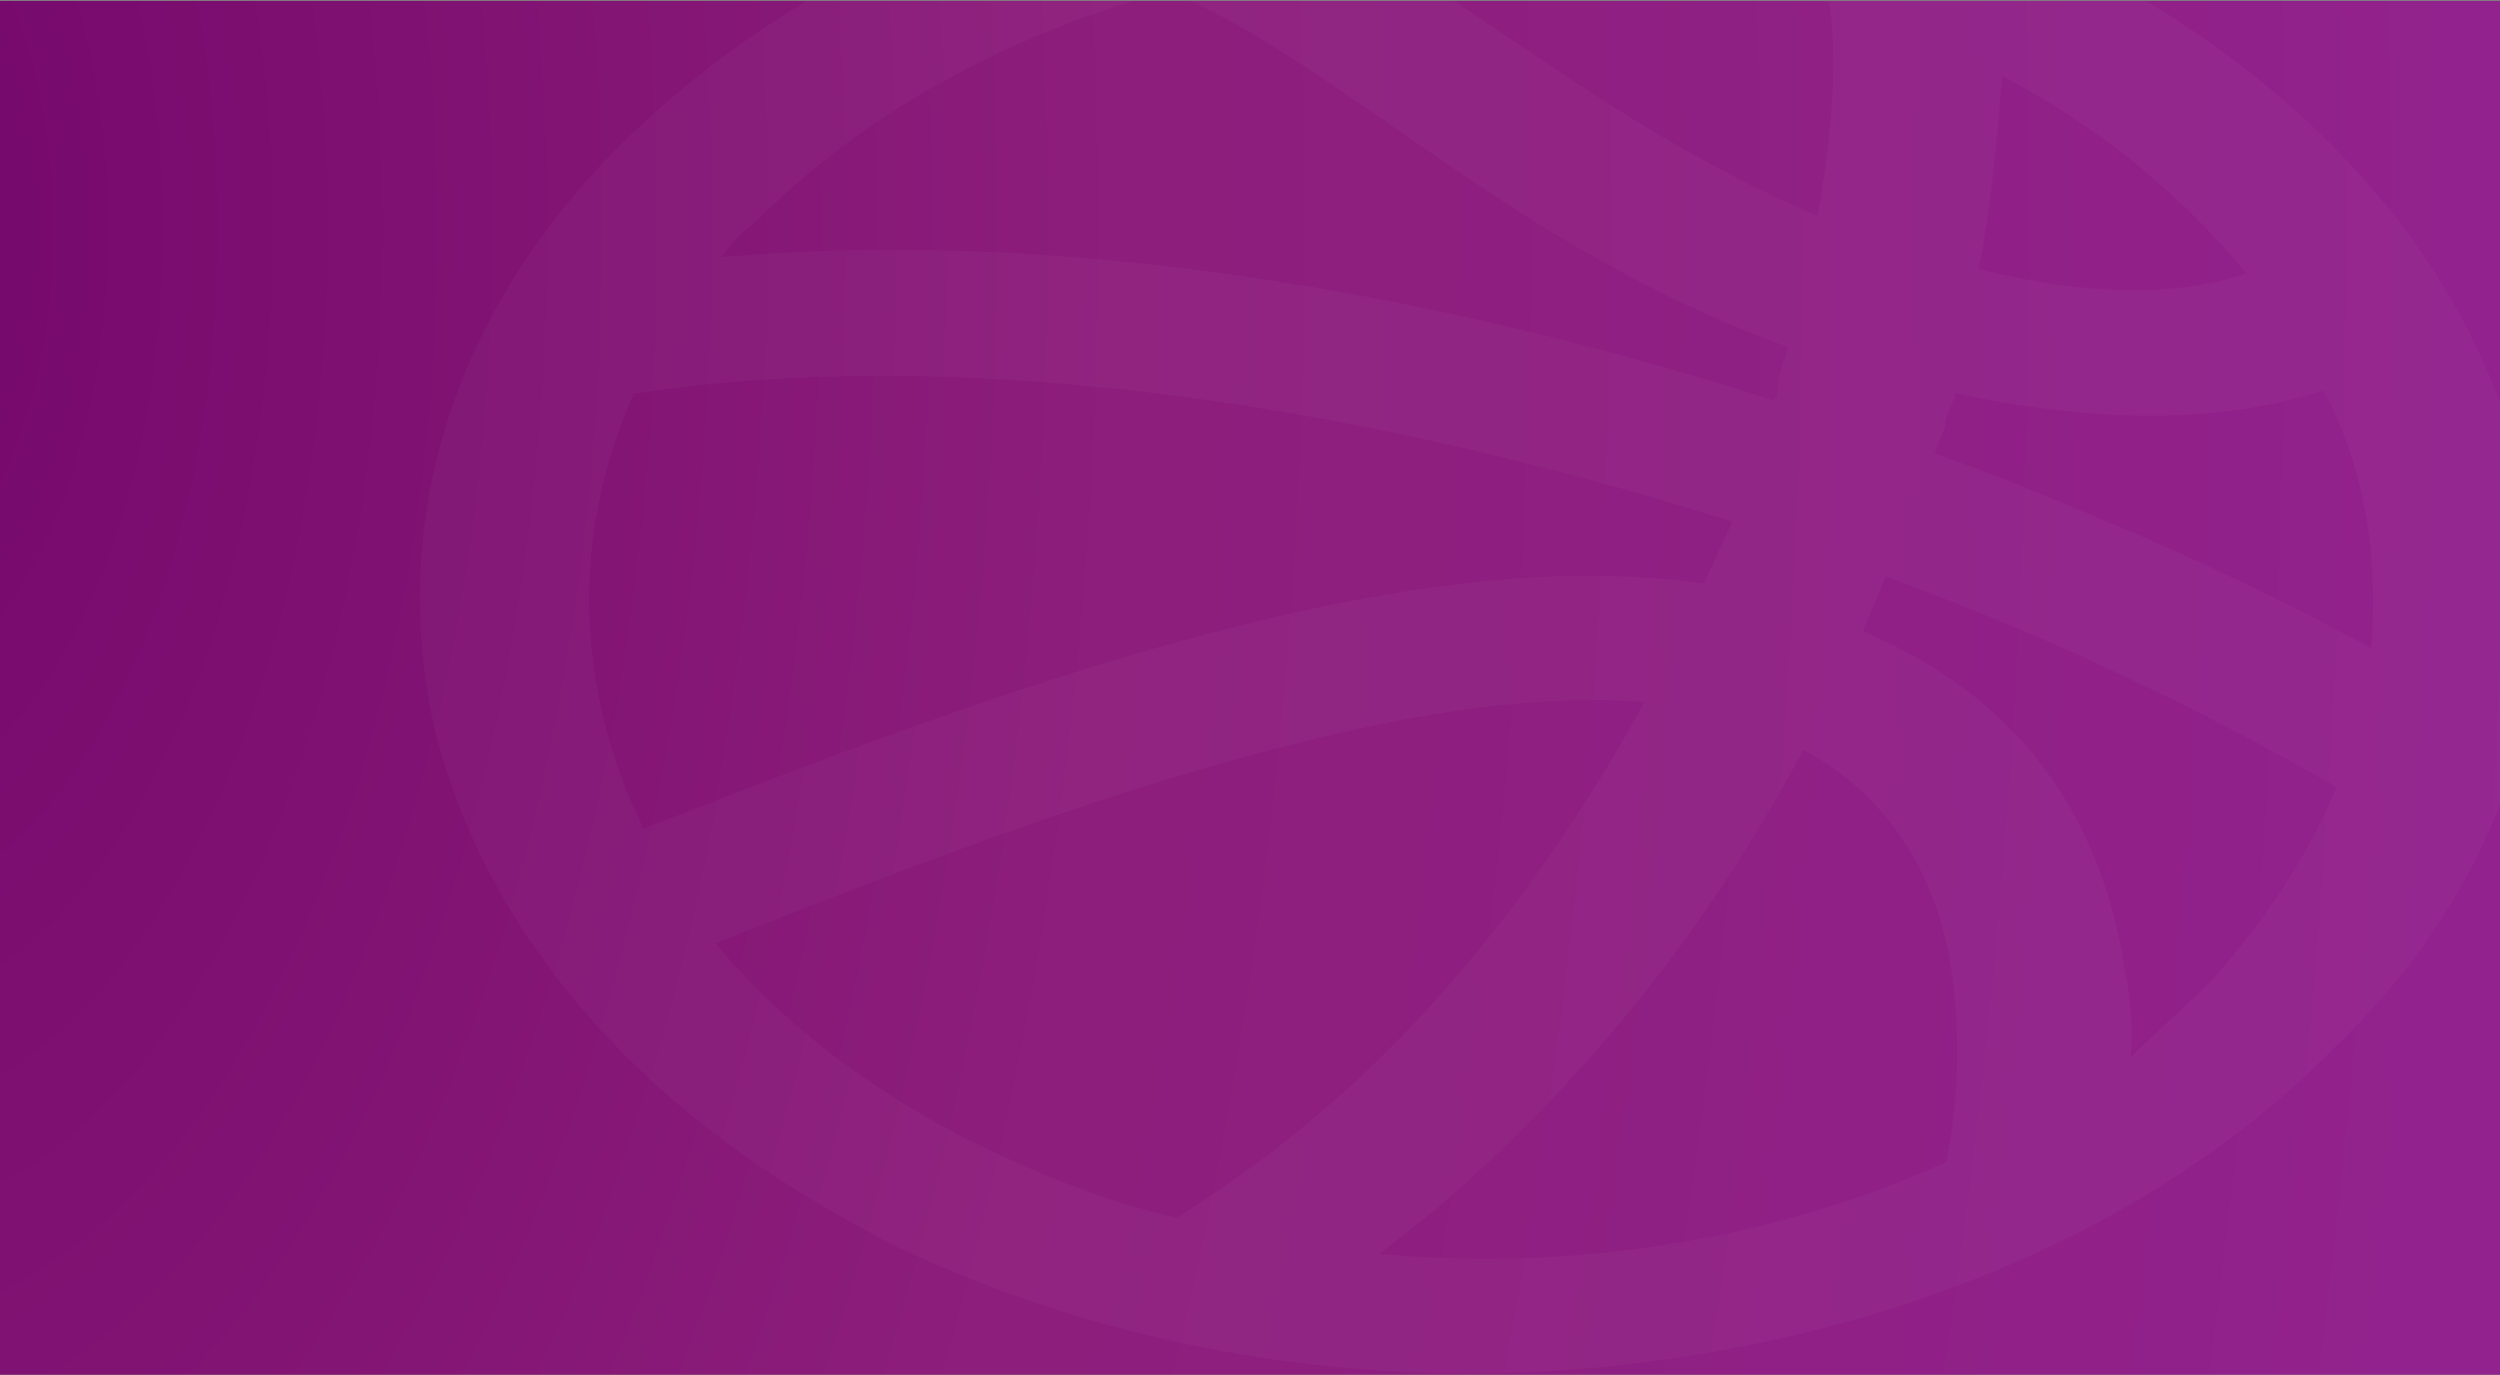 <svg width="1920" height="1056" viewBox="0 0 1920 1056" fill="none" xmlns="http://www.w3.org/2000/svg">
<rect x="0" y="0" width="1920" height="1056" fill="#808080" stroke="none"/>
<rect width="1920" height="1055" transform="translate(0 0.73)" fill="url(#paint0_radial_1_254)"/>
<g clip-path="url(#clip0_1_254)">
<g clip-path="url(#clip1_1_254)">
<path opacity="0.03" d="M1936.84 364.243C1899.01 207.486 1782.88 70.856 1606.77 -22.677C1430.66 -116.209 1213.5 -151.029 1001.66 -126.539C787.563 -99.196 601.14 -14.497 473.734 114.193C346.328 242.883 299.231 401.748 333.157 556.853C370.986 713.609 487.12 850.24 663.228 943.77C684.399 956.53 707.817 966.44 727.333 974.7C891.261 1044.06 1078.85 1070.17 1264.44 1045.98C1478.53 1018.64 1664.95 933.94 1792.36 805.251C1923.67 678.212 1972.42 523.852 1936.84 364.243ZM739.529 873.34C662.06 832.96 597.485 782.813 549.707 724.557C762.389 639.556 1068.52 521.815 1262.85 539.368C1191.86 669.105 1101.95 783.228 1000.46 865.82C970.175 891.05 935.989 914.62 904.05 935.35C846.567 922.44 791.924 899.32 739.529 873.34ZM1430.7 484.851C1435.79 471.788 1443.12 455.871 1448.21 442.807C1577.6 489.946 1698.01 548.497 1794.4 604.497C1771.8 659.604 1737.49 709.758 1695.38 756.608C1675.74 774.928 1656.1 793.248 1636.46 811.568C1638.24 789.496 1636.12 765.772 1631.74 744.901C1613.31 622.978 1547.79 534.393 1430.7 484.851ZM1621.02 401.803C1578.09 383.638 1531.25 363.821 1486.07 348.509C1486.66 341.151 1493.41 332.592 1494 325.235C1494.59 317.877 1499.09 312.171 1501.93 301.96C1612.99 326.127 1707.97 324.469 1784.62 299.838C1817.85 363.35 1826.47 431.669 1821.14 497.887C1759.29 464.107 1691.28 431.528 1621.02 401.803ZM1519.68 206.762C1529.98 154.058 1534.13 102.556 1537.68 58.411C1615.15 98.796 1677.48 151.795 1725.26 210.051C1675.46 227.022 1606.74 228.378 1519.68 206.762ZM1404.98 2.263C1411.48 46.858 1406.74 105.718 1395.85 165.78C1302.17 126.146 1227.55 75.55 1152.92 24.954C1122.28 4.385 1091.65 -16.183 1061.02 -36.752C1176.7 -44.868 1296.76 -32.114 1404.98 2.263ZM1373.6 266.684C1368.51 279.747 1365.67 289.958 1364.48 304.673L1362.24 307.526C1141.89 237.12 844.42 172.126 553.799 197.522C560.542 188.963 567.286 180.404 580.18 170.643C659.32 90.005 771.341 27.084 897.197 -7.16C955.743 17.611 1009.2 55.445 1066.56 94.931C1150.65 153.335 1244.2 219.545 1373.6 266.684ZM1330.53 400.623C1323.19 416.539 1315.85 432.456 1308.52 448.373C1071.25 412.654 742.176 539.706 494.245 636.422C442.216 530.718 437.737 410.897 486.838 302.333C717.728 266.881 1013.66 300.794 1330.53 400.623ZM1059.23 962.96C1072.12 953.2 1087.27 940.59 1100.16 930.83C1210.65 836.824 1308.96 718.647 1385.03 575.847C1450.79 611.278 1490.17 673.589 1499.86 753.769C1504.7 793.86 1505.05 839.656 1494.75 892.36C1364.87 951.53 1209.45 977.07 1059.23 962.96Z" fill="white"/>
</g>
</g>
<defs>
<radialGradient id="paint0_radial_1_254" cx="0" cy="0" r="1" gradientUnits="userSpaceOnUse" gradientTransform="translate(-85.44 186.208) scale(2596.42 4875.68)">
<stop stop-color="#74076B"/>
<stop offset="0.366" stop-color="#8D1E7B"/>
<stop offset="0.996" stop-color="#952498"/>
</radialGradient>
<clipPath id="clip0_1_254">
<rect width="1920" height="1055" fill="white" transform="translate(0 0.73)"/>
</clipPath>
<clipPath id="clip1_1_254">
<rect width="1598" height="1190" fill="white" transform="translate(322 -134.27)"/>
</clipPath>
</defs>
</svg>

